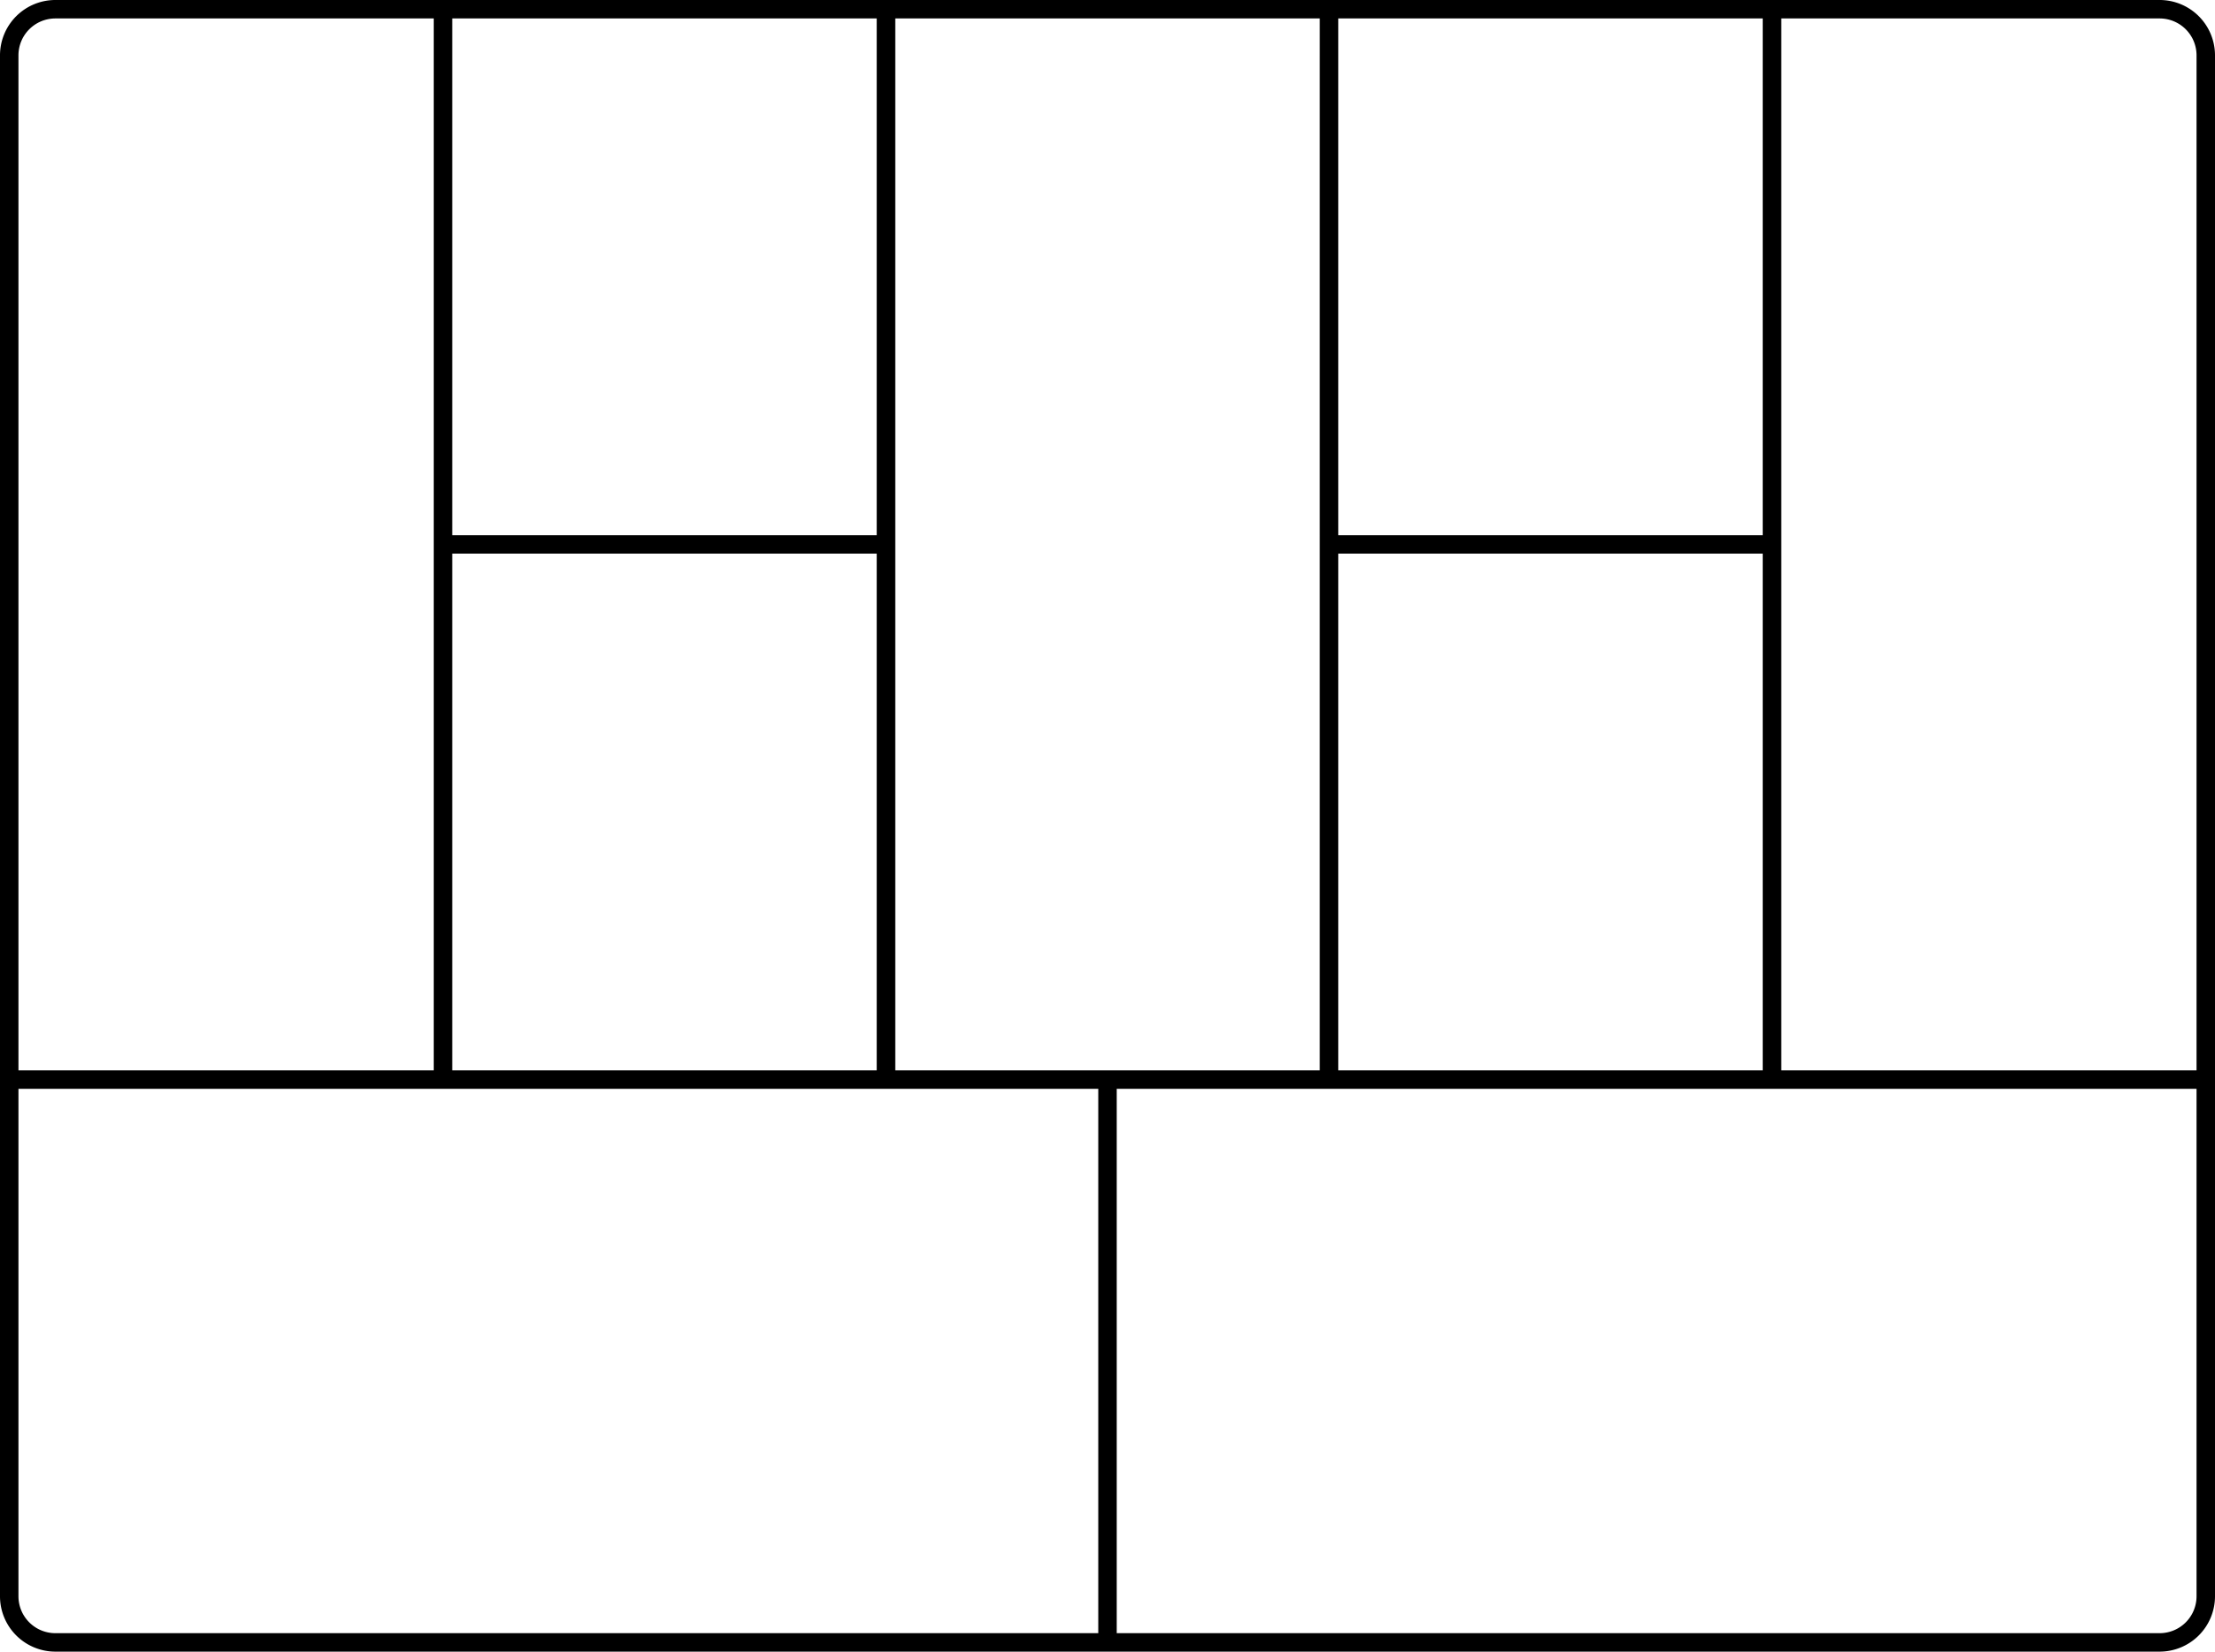 <svg xmlns="http://www.w3.org/2000/svg" viewBox="0 0 240 179"><path d="M234,0H6A6,6,0,0,0,0,6V173a6,6,0,0,0,6,6H234a6,6,0,0,0,6-6V6A6,6,0,0,0,234,0ZM49,60H95v56H49Zm0-2V2H95V58ZM97,2h46V116H97Zm48,58h46v56H145Zm0-2V2h46V58ZM2,6A4,4,0,0,1,6,2H47V116H2ZM6,177a4,4,0,0,1-4-4V118H119v59Zm232-4a4,4,0,0,1-4,4H121V118H238Zm-45-57V2h41a4,4,0,0,1,4,4V116Z"/></svg>
